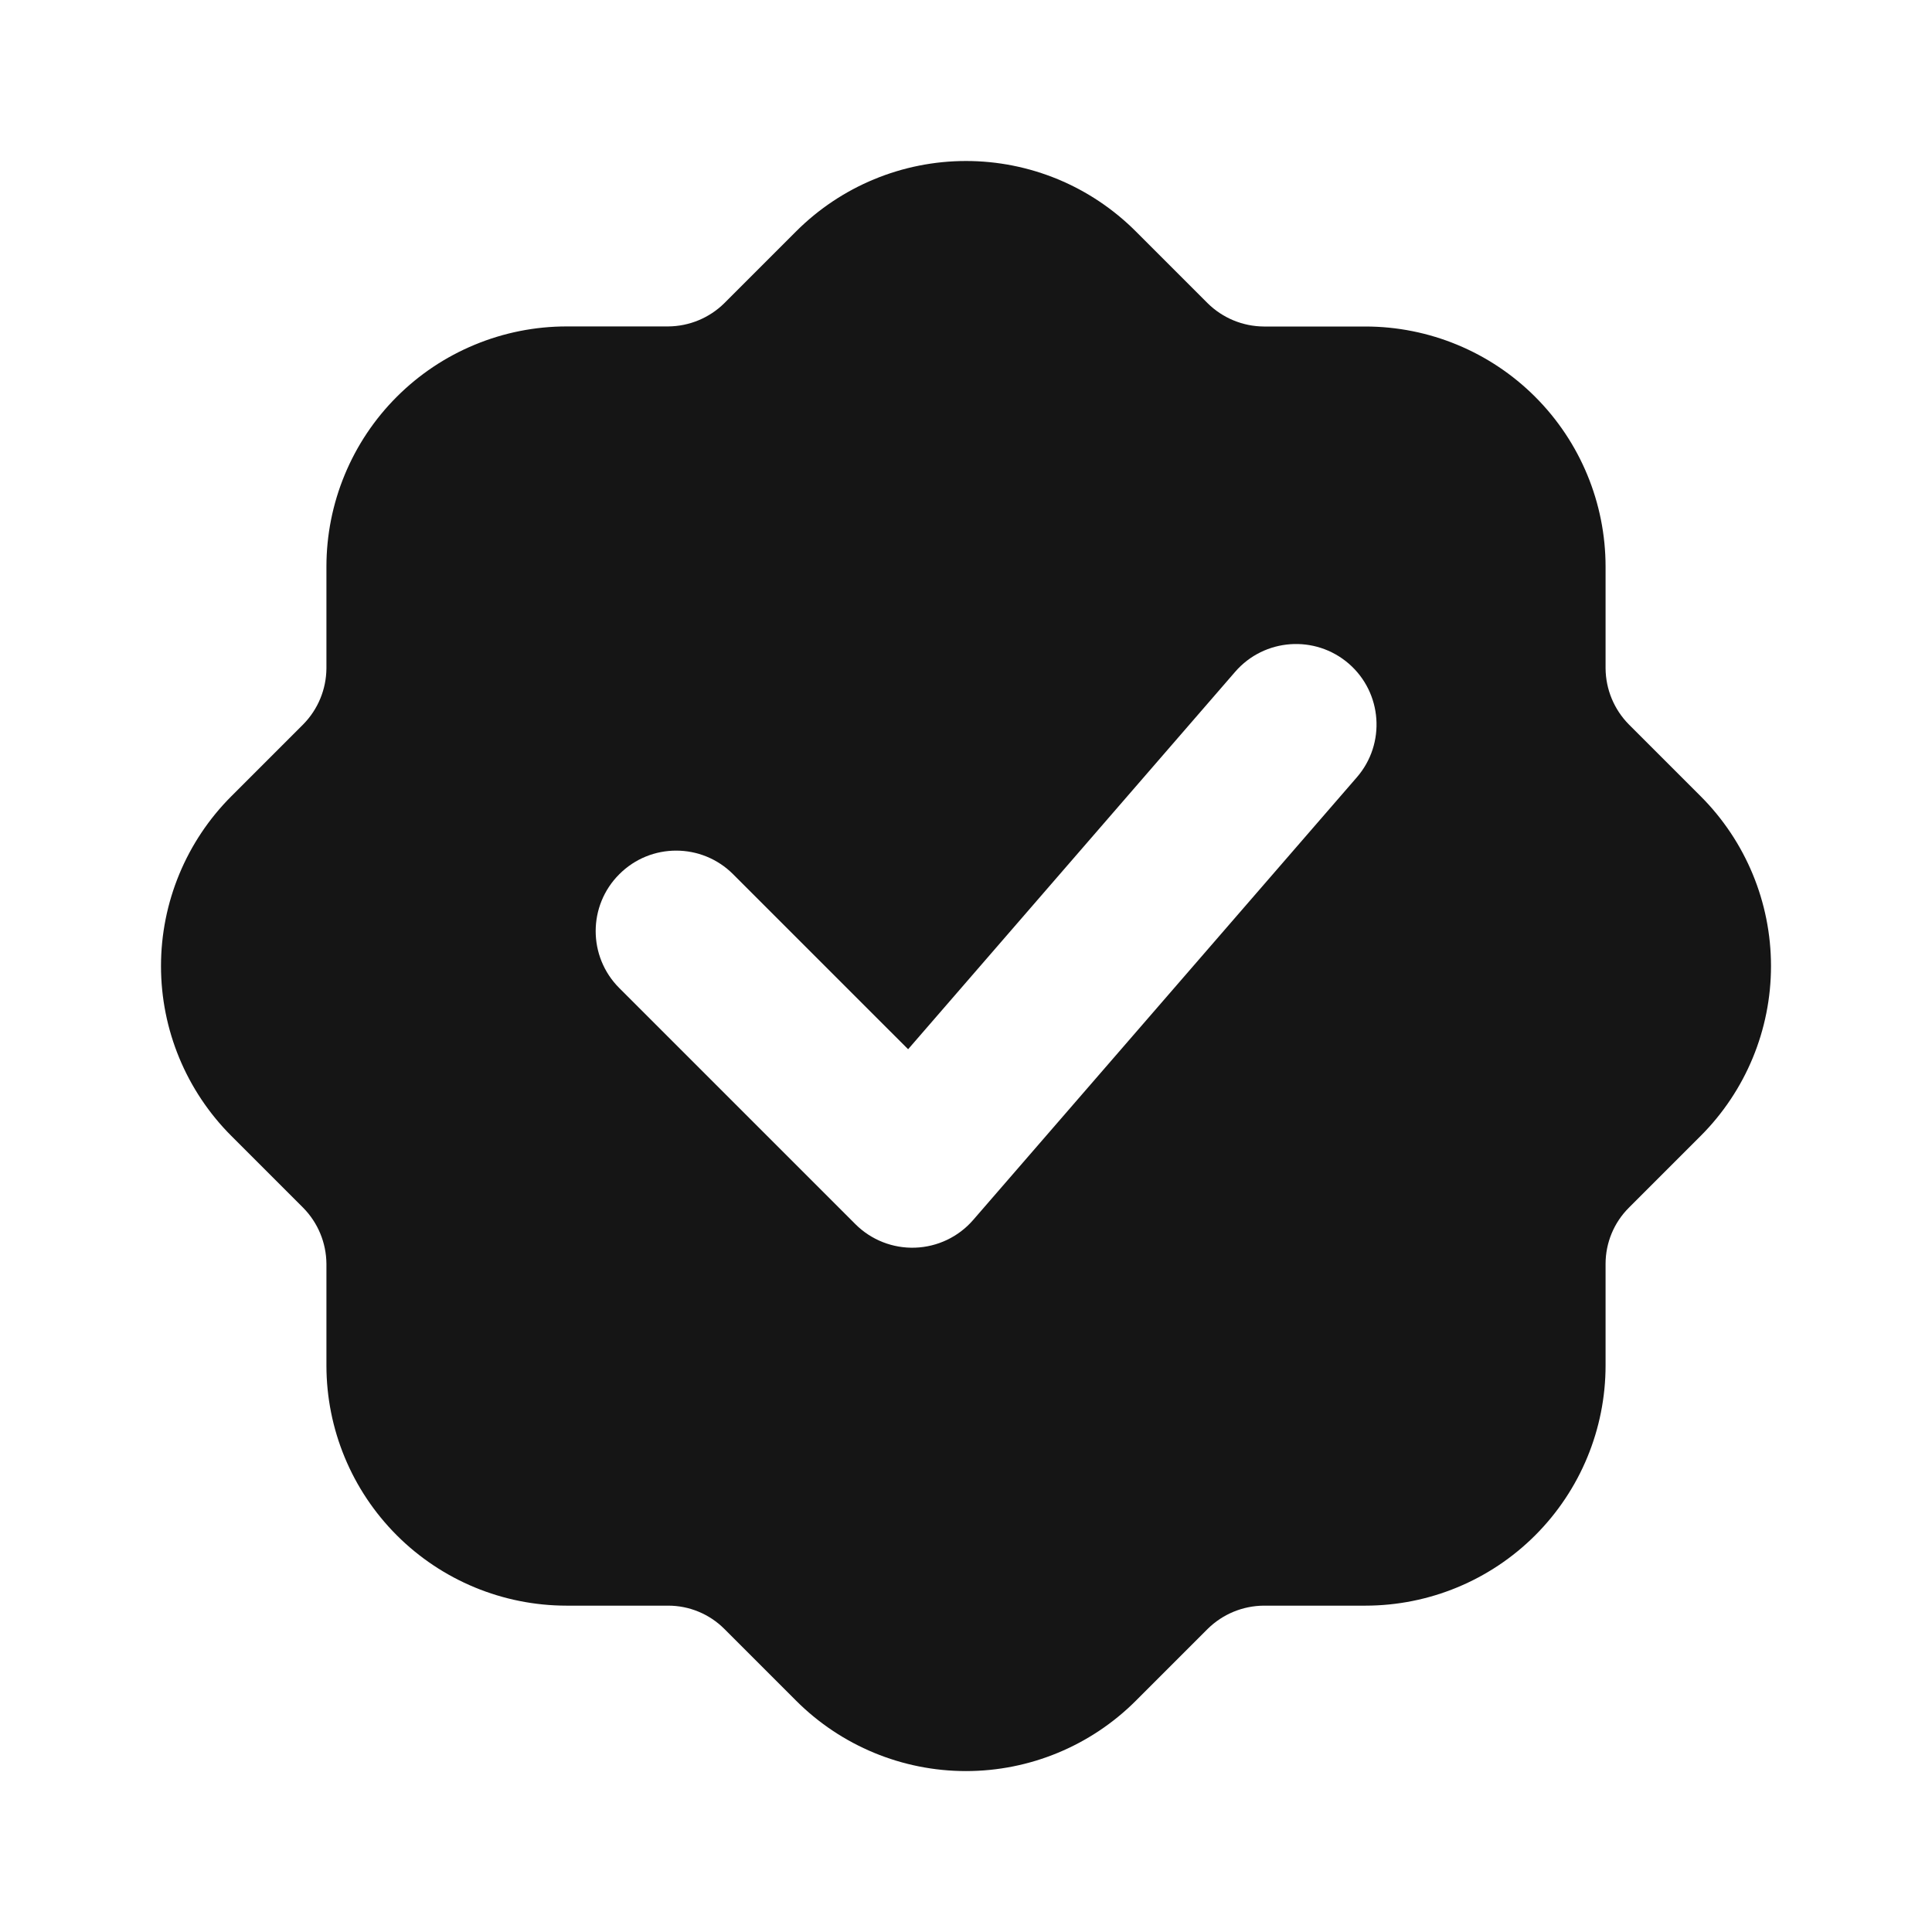 <svg width="24" height="24" viewBox="0 0 24 24" fill="none" xmlns="http://www.w3.org/2000/svg">
<path fill-rule="evenodd" clip-rule="evenodd" d="M9.89 2.874C10.45 2.314 11.209 2 12 2C12.392 2 12.78 2.077 13.142 2.227C13.504 2.377 13.833 2.598 14.11 2.875L15.003 3.768C15.189 3.951 15.438 4.054 15.699 4.056H16.961C17.752 4.056 18.511 4.37 19.071 4.93C19.631 5.49 19.945 6.249 19.945 7.04V8.302C19.947 8.563 20.05 8.812 20.233 8.998L21.126 9.891C21.686 10.451 22 11.21 22 12.001C22 12.792 21.686 13.551 21.126 14.111L20.233 15.004C20.049 15.188 19.945 15.439 19.945 15.7V16.962C19.945 17.753 19.631 18.512 19.071 19.072C18.511 19.632 17.752 19.946 16.961 19.946H15.699C15.438 19.948 15.189 20.051 15.003 20.234L14.11 21.127C13.55 21.687 12.791 22.001 12 22.001C11.209 22.001 10.45 21.687 9.89 21.127L8.997 20.234C8.813 20.05 8.562 19.946 8.301 19.946H7.039C6.248 19.946 5.489 19.632 4.929 19.072C4.369 18.512 4.055 17.753 4.055 16.962V15.7C4.053 15.439 3.95 15.19 3.767 15.004L2.874 14.111C2.314 13.551 2 12.792 2 12.001C2 11.21 2.314 10.451 2.874 9.891L3.767 8.998C3.95 8.812 4.053 8.563 4.055 8.302V7.04C4.055 6.648 4.132 6.26 4.282 5.898C4.432 5.535 4.652 5.206 4.929 4.929C5.206 4.652 5.535 4.432 5.898 4.282C6.26 4.132 6.648 4.055 7.04 4.055H8.301C8.562 4.053 8.811 3.95 8.997 3.767L9.89 2.874ZM16.856 9.655C17.217 9.238 17.172 8.606 16.755 8.244C16.337 7.883 15.706 7.928 15.344 8.345L11.281 13.034L9.107 10.86C8.716 10.469 8.083 10.469 7.693 10.86C7.302 11.25 7.302 11.883 7.693 12.274L10.626 15.207C10.822 15.403 11.091 15.509 11.369 15.499C11.646 15.489 11.907 15.365 12.089 15.155L16.856 9.655Z" fill="#151515"/>
</svg>

